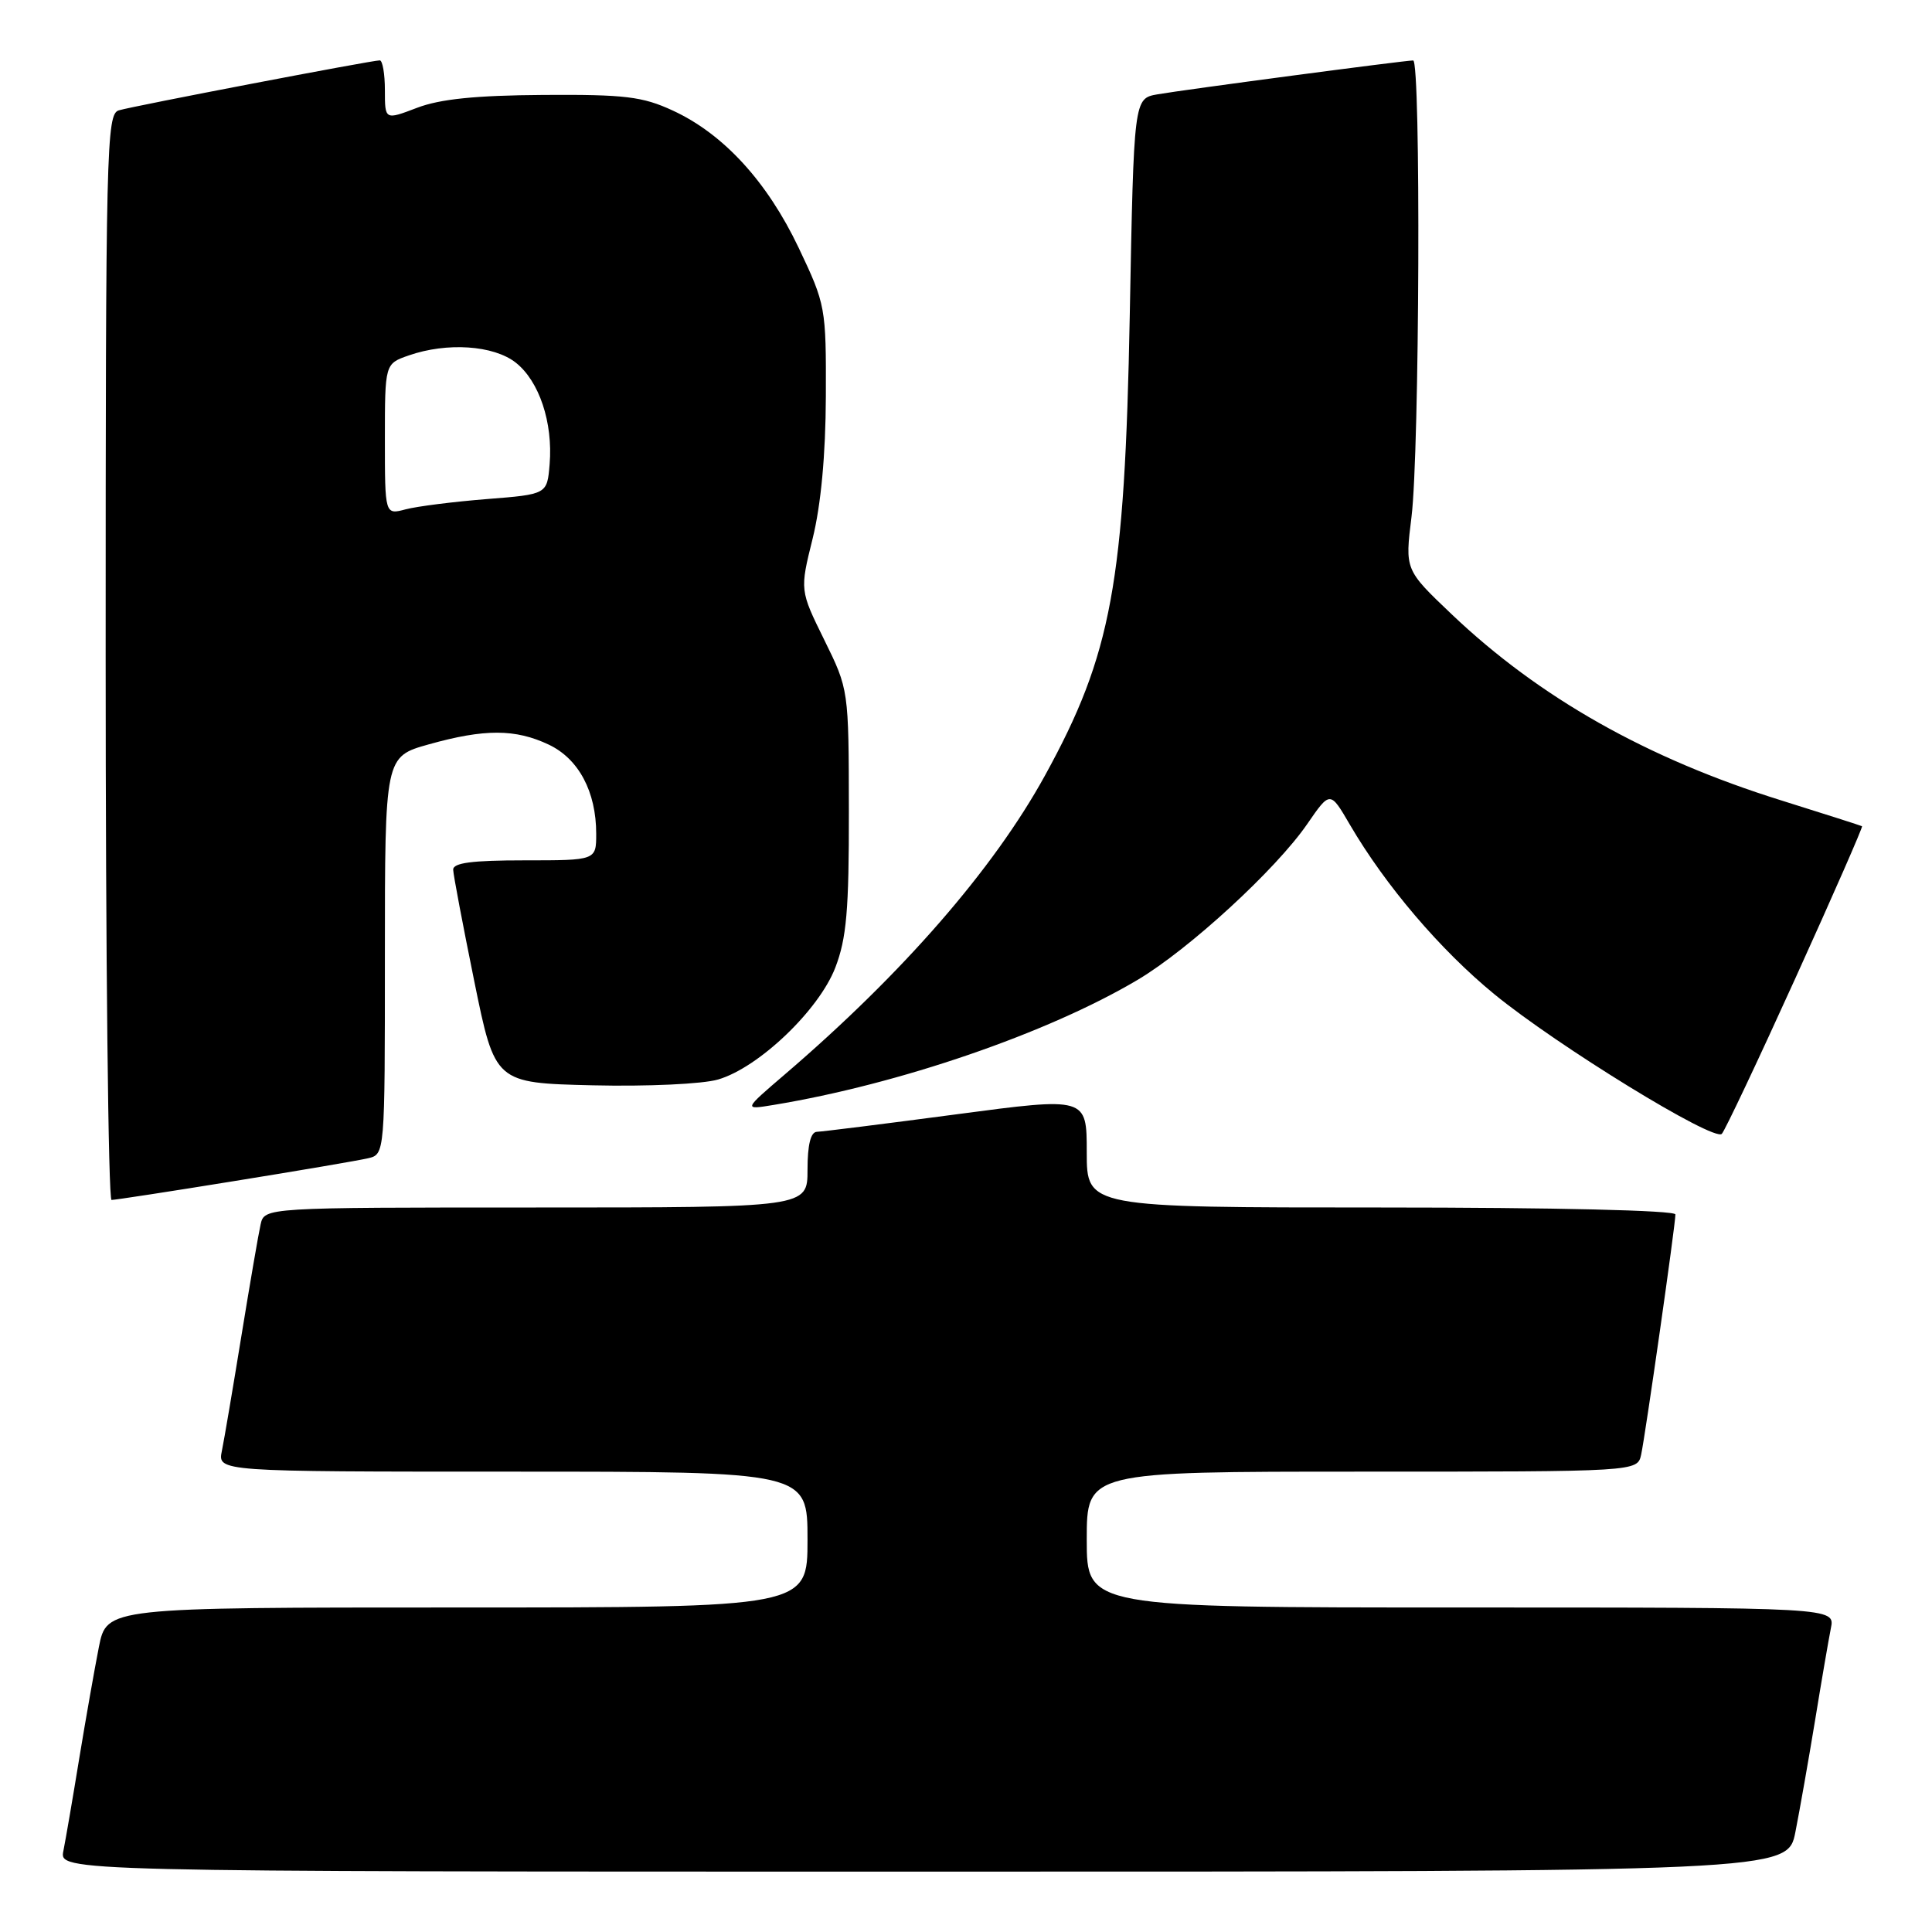 <?xml version="1.0" encoding="UTF-8" standalone="no"?>
<!DOCTYPE svg PUBLIC "-//W3C//DTD SVG 1.1//EN" "http://www.w3.org/Graphics/SVG/1.1/DTD/svg11.dtd" >
<svg xmlns="http://www.w3.org/2000/svg" xmlns:xlink="http://www.w3.org/1999/xlink" version="1.1" viewBox="0 0 256 256">
 <g >
 <path fill="currentColor"
d=" M 237.90 242.75 C 238.47 239.86 239.64 233.22 240.50 228.00 C 241.35 222.78 242.30 217.26 242.60 215.75 C 243.16 213.00 243.16 213.00 193.58 213.00 C 144.00 213.00 144.00 213.00 144.00 204.00 C 144.00 195.00 144.00 195.00 180.48 195.00 C 216.96 195.00 216.96 195.00 217.46 192.75 C 218.02 190.16 222.00 162.31 222.00 160.92 C 222.00 160.38 206.07 160.00 183.00 160.00 C 144.00 160.00 144.00 160.00 144.00 152.68 C 144.00 145.36 144.00 145.36 126.75 147.65 C 117.26 148.91 108.94 149.95 108.25 149.97 C 107.42 149.99 107.00 151.68 107.00 155.00 C 107.00 160.00 107.00 160.00 71.02 160.00 C 35.04 160.00 35.04 160.00 34.53 162.25 C 34.25 163.49 33.11 170.12 31.99 177.00 C 30.87 183.88 29.71 190.74 29.40 192.25 C 28.84 195.00 28.84 195.00 67.92 195.00 C 107.00 195.00 107.00 195.00 107.00 204.00 C 107.00 213.00 107.00 213.00 60.57 213.00 C 14.14 213.00 14.14 213.00 13.10 218.25 C 12.53 221.14 11.36 227.78 10.50 233.00 C 9.65 238.22 8.70 243.74 8.40 245.25 C 7.84 248.00 7.84 248.00 122.35 248.00 C 236.86 248.00 236.86 248.00 237.90 242.75 Z  M 31.03 156.50 C 39.54 155.13 47.51 153.77 48.75 153.48 C 51.00 152.96 51.00 152.96 51.00 126.61 C 51.00 100.26 51.00 100.26 56.82 98.63 C 64.20 96.56 68.29 96.57 72.72 98.67 C 76.68 100.55 79.00 104.91 79.00 110.47 C 79.00 114.00 79.00 114.00 69.50 114.00 C 62.54 114.00 60.01 114.33 60.05 115.25 C 60.07 115.94 61.33 122.58 62.84 130.00 C 65.59 143.50 65.59 143.50 78.54 143.81 C 85.79 143.98 93.11 143.64 95.15 143.04 C 100.53 141.47 108.50 133.86 110.68 128.22 C 112.17 124.35 112.50 120.62 112.48 107.44 C 112.46 91.37 112.46 91.37 109.22 84.79 C 105.98 78.21 105.98 78.21 107.68 71.36 C 108.78 66.90 109.40 60.30 109.43 52.50 C 109.47 40.72 109.40 40.36 105.83 32.84 C 101.66 24.07 95.87 17.75 89.15 14.65 C 85.14 12.79 82.79 12.51 72.00 12.58 C 63.04 12.64 58.30 13.12 55.25 14.29 C 51.00 15.91 51.00 15.91 51.00 11.96 C 51.00 9.78 50.69 8.00 50.32 8.00 C 49.25 8.00 17.70 14.04 15.75 14.62 C 14.10 15.10 14.00 19.42 14.00 87.07 C 14.00 126.63 14.35 159.00 14.78 159.00 C 15.22 159.00 22.53 157.88 31.03 156.50 Z  M 237.92 129.57 C 242.90 118.60 246.86 109.56 246.73 109.48 C 246.60 109.40 241.78 107.86 236.00 106.05 C 218.22 100.50 203.95 92.43 192.33 81.37 C 186.16 75.50 186.16 75.50 187.03 68.50 C 188.10 59.88 188.29 8.00 187.25 8.01 C 186.07 8.02 156.86 11.89 153.37 12.50 C 150.24 13.05 150.24 13.05 149.70 41.77 C 149.03 77.30 147.30 86.69 138.47 102.75 C 131.66 115.15 119.61 128.99 104.00 142.36 C 98.50 147.07 98.50 147.07 102.50 146.41 C 119.14 143.67 138.82 136.91 150.75 129.83 C 157.54 125.80 169.09 115.19 173.22 109.18 C 176.25 104.78 176.25 104.78 178.87 109.28 C 183.59 117.35 190.84 125.86 198.01 131.74 C 206.34 138.56 227.09 151.31 228.15 150.24 C 228.55 149.83 232.95 140.53 237.92 129.57 Z  M 51.00 58.21 C 51.00 48.20 51.00 48.20 54.15 47.10 C 59.23 45.33 65.40 45.74 68.34 48.05 C 71.45 50.50 73.28 55.99 72.83 61.50 C 72.50 65.50 72.50 65.50 64.50 66.13 C 60.10 66.48 55.26 67.09 53.75 67.49 C 51.00 68.22 51.00 68.22 51.00 58.21 Z "/>
</g>
</svg>